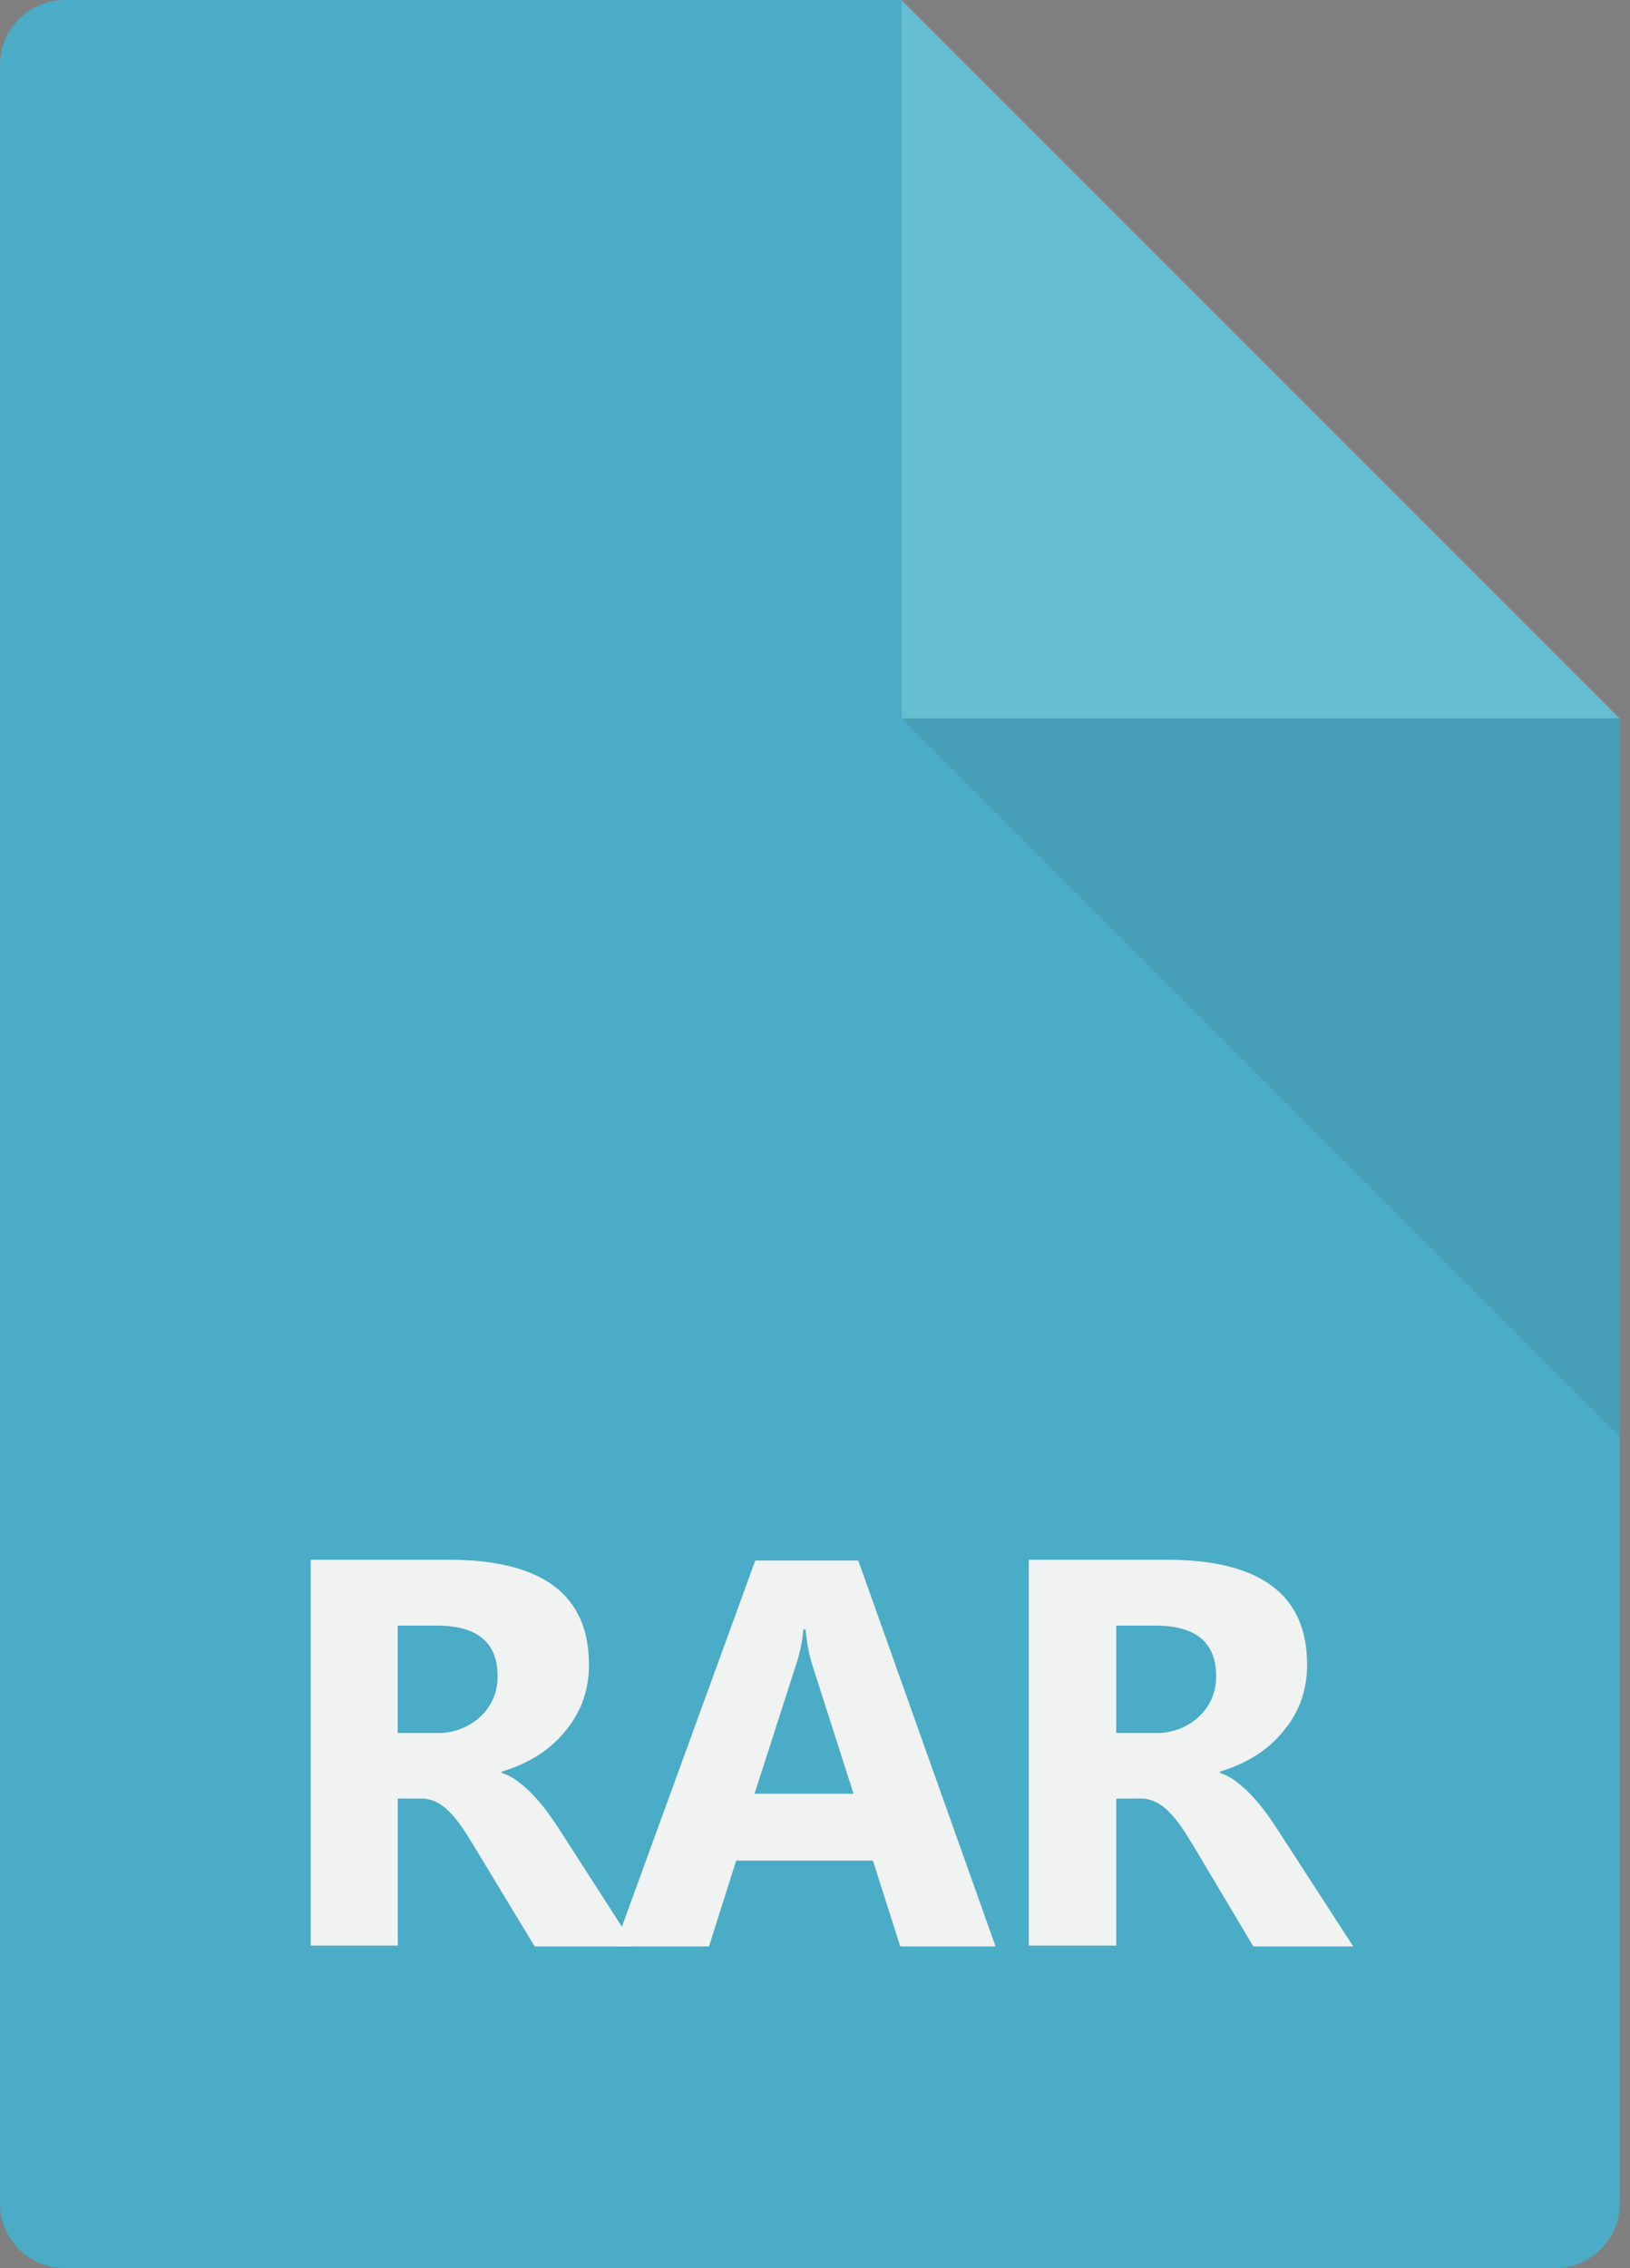 <?xml version="1.0" encoding="utf-8"?>
<!-- Generated by IcoMoon.io -->
<!DOCTYPE svg PUBLIC "-//W3C//DTD SVG 1.1//EN" "http://www.w3.org/Graphics/SVG/1.1/DTD/svg11.dtd">
<svg version="1.1" xmlns="http://www.w3.org/2000/svg" xmlns:xlink="http://www.w3.org/1999/xlink" width="23" height="32" viewBox="0 0 23 32">
<rect x="0" y="0" width="23" height="32" fill="#808080" stroke="none"/>
<path fill="#4aacc6" d="M12.723 0v0h-11.808c-0.505 0-0.915 0.41-0.915 0.915v30.17c0 0.505 0.41 0.915 0.915 0.915h21.027c0.505 0 0.915-0.41 0.915-0.915v-20.946h-10.133z"></path>
<path fill="#65bdd1" d="M12.723 10.136h10.131l-10.131-10.131v10.131z"></path>
<path fill="#333" opacity="0.1" d="M22.857 20.27v-10.133h-10.133l10.133 10.133z"></path>
<path fill="#f1f2f2" d="M8.954 27.461h-1.41l-0.848-1.402q-0.096-0.161-0.181-0.285c-0.055-0.080-0.113-0.151-0.176-0.215-0.053-0.055-0.114-0.1-0.183-0.135-0.064-0.031-0.134-0.049-0.208-0.049-0.002 0-0.004 0-0.006 0h-0.329v2.074h-1.229v-5.444h1.944q1.983 0 1.983 1.48c0 0.002 0 0.004 0 0.007 0 0.183-0.032 0.359-0.092 0.522-0.061 0.157-0.149 0.301-0.257 0.427-0.108 0.129-0.235 0.24-0.378 0.329-0.151 0.094-0.318 0.17-0.496 0.221l-0.014 0.019c0.090 0.030 0.169 0.072 0.238 0.126 0.080 0.061 0.152 0.126 0.218 0.197 0.070 0.075 0.136 0.154 0.198 0.237q0.101 0.14 0.182 0.267zM5.612 22.935v1.514h0.531c0.013 0.001 0.027 0.001 0.042 0.001 0.229 0 0.437-0.087 0.593-0.23 0.149-0.139 0.243-0.337 0.243-0.557 0-0.005-0-0.011-0-0.016q0-0.712-0.855-0.712z"></path>
<path fill="#f1f2f2" d="M14.048 27.461h-1.345l-0.386-1.211h-1.929l-0.384 1.211h-1.33l1.983-5.444h1.454zM12.044 25.307l-0.586-1.83c-0.044-0.143-0.076-0.31-0.090-0.482l-0.032-0.008c-0.015 0.175-0.049 0.336-0.1 0.489l-0.589 1.831z"></path>
<path fill="#f1f2f2" d="M19.095 27.461h-1.41l-0.835-1.402q-0.096-0.161-0.181-0.285c-0.055-0.080-0.113-0.151-0.177-0.215-0.053-0.055-0.114-0.1-0.183-0.135-0.064-0.031-0.134-0.049-0.208-0.049-0.002 0-0.004 0-0.006 0h-0.344v2.074h-1.234v-5.444h1.944q1.983 0 1.983 1.48c0 0.002 0 0.004 0 0.007 0 0.183-0.032 0.359-0.092 0.522-0.061 0.157-0.149 0.301-0.257 0.427-0.108 0.129-0.235 0.24-0.378 0.329-0.151 0.094-0.318 0.17-0.496 0.221l-0.014 0.019c0.090 0.030 0.169 0.072 0.238 0.126 0.080 0.061 0.152 0.126 0.218 0.197 0.070 0.075 0.136 0.154 0.198 0.237q0.101 0.14 0.182 0.267zM15.751 22.935v1.514h0.531c0.013 0.001 0.027 0.001 0.042 0.001 0.229 0 0.437-0.087 0.593-0.23 0.149-0.139 0.243-0.337 0.243-0.557 0-0.005-0-0.011-0-0.016q0-0.712-0.855-0.712z"></path>
</svg>
